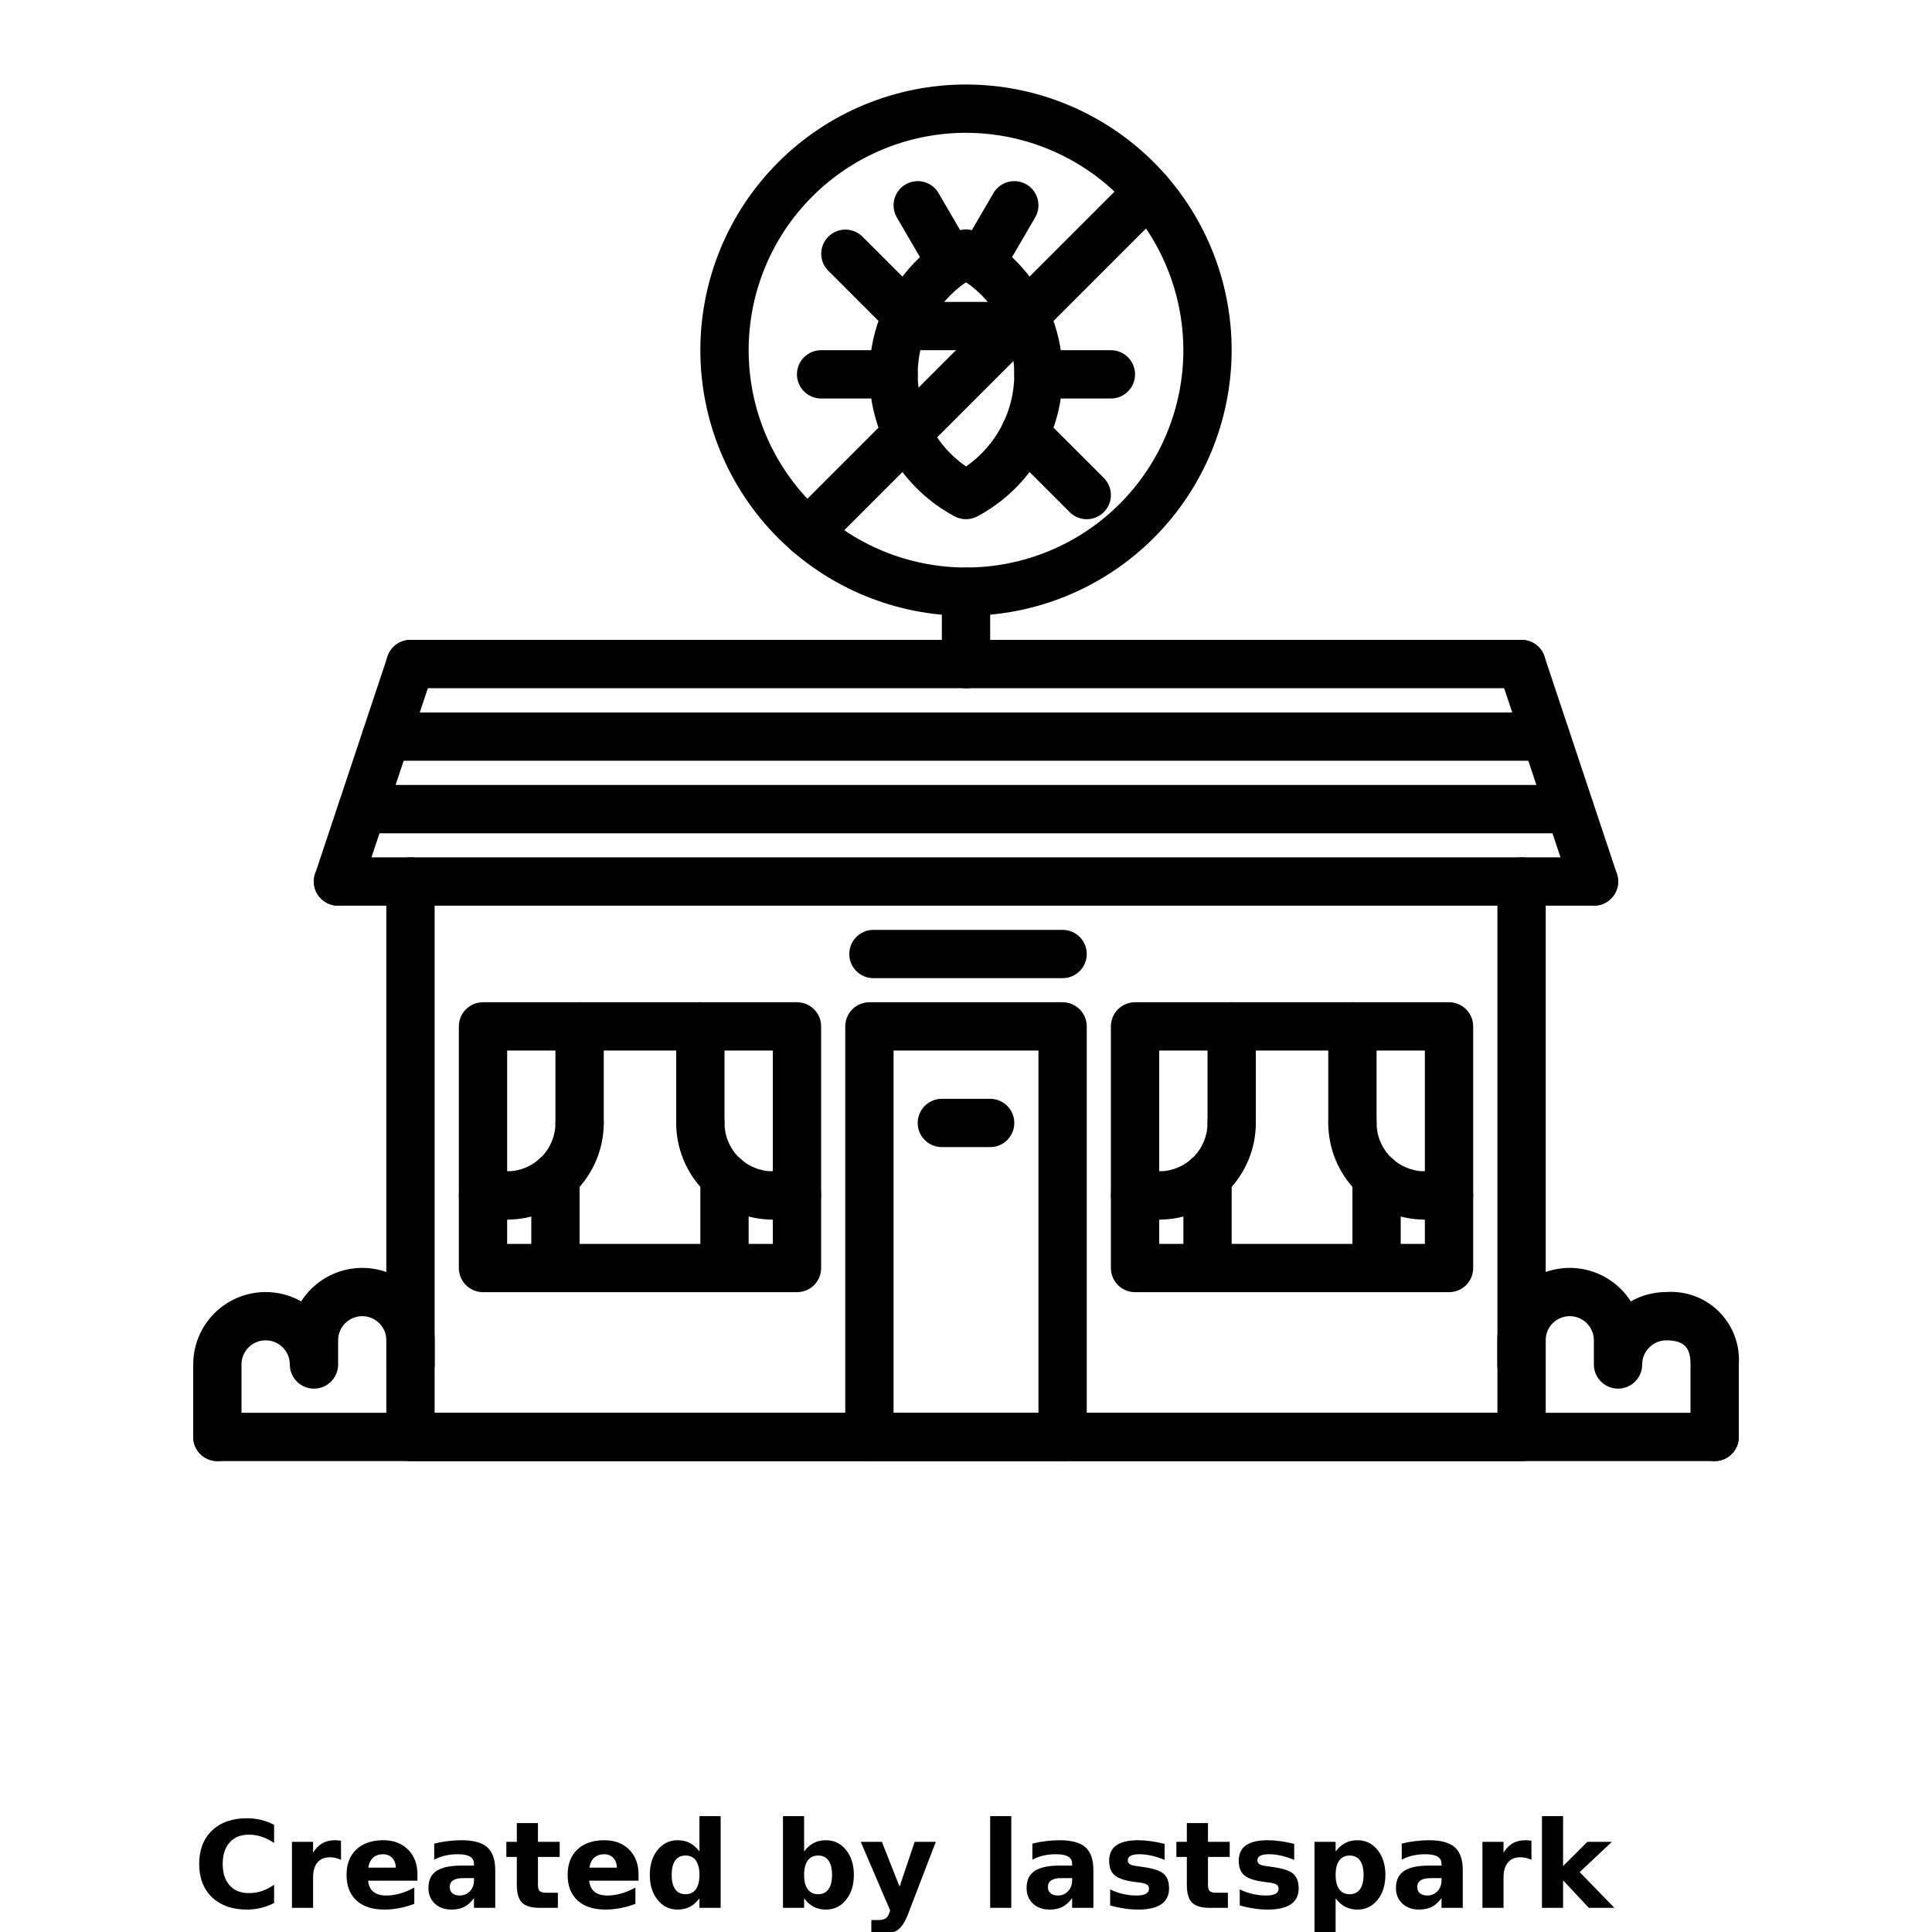<?xml version="1.0" encoding="UTF-8"?>
<svg width="700pt" height="700pt" version="1.1" viewBox="0 0 700 700" xmlns="http://www.w3.org/2000/svg" xmlns:xlink="http://www.w3.org/1999/xlink">
 <defs>
  <symbol id="l" overflow="visible">
   <path d="m29.312-1.75c-1.512 0.781-3.09 1.371-4.734 1.766-1.637 0.406-3.34 0.609-5.109 0.609-5.312 0-9.527-1.484-12.641-4.453-3.106-2.969-4.656-7-4.656-12.094s1.551-9.125 4.656-12.094c3.113-2.969 7.328-4.453 12.641-4.453 1.77 0 3.473 0.199 5.109 0.594 1.645 0.398 3.223 0.992 4.734 1.781v6.594c-1.531-1.039-3.039-1.801-4.516-2.281-1.48-0.488-3.039-0.734-4.672-0.734-2.938 0-5.246 0.945-6.922 2.828-1.68 1.875-2.516 4.465-2.516 7.766 0 3.293 0.836 5.883 2.516 7.766 1.676 1.875 3.984 2.812 6.922 2.812 1.633 0 3.191-0.238 4.672-0.719 1.477-0.488 2.984-1.254 4.516-2.297z"/>
  </symbol>
  <symbol id="d" overflow="visible">
   <path d="m21.453-17.406c-0.68-0.312-1.352-0.539-2.016-0.688-0.656-0.156-1.32-0.234-1.984-0.234-1.969 0-3.484 0.633-4.547 1.891-1.055 1.262-1.578 3.07-1.578 5.422v11.016h-7.656v-23.922h7.656v3.922c0.977-1.562 2.102-2.703 3.375-3.422 1.281-0.719 2.812-1.078 4.594-1.078 0.25 0 0.523 0.012 0.828 0.031 0.301 0.023 0.734 0.07 1.297 0.141z"/>
  </symbol>
  <symbol id="c" overflow="visible">
   <path d="m27.562-12.031v2.188h-17.891c0.188 1.793 0.832 3.137 1.938 4.031 1.113 0.898 2.672 1.344 4.672 1.344 1.602 0 3.25-0.234 4.938-0.703 1.688-0.477 3.422-1.203 5.203-2.172v5.891c-1.805 0.688-3.609 1.203-5.422 1.547-1.812 0.352-3.621 0.531-5.422 0.531-4.336 0-7.703-1.098-10.109-3.297-2.398-2.207-3.594-5.297-3.594-9.266 0-3.906 1.176-6.973 3.531-9.203 2.363-2.238 5.609-3.359 9.734-3.359 3.758 0 6.769 1.137 9.031 3.406 2.258 2.262 3.391 5.281 3.391 9.062zm-7.859-2.531c0-1.457-0.43-2.629-1.281-3.516-0.844-0.895-1.949-1.344-3.312-1.344-1.492 0-2.699 0.418-3.625 1.25-0.918 0.836-1.492 2.039-1.719 3.609z"/>
  </symbol>
  <symbol id="a" overflow="visible">
   <path d="m14.391-10.766c-1.594 0-2.793 0.273-3.594 0.812-0.805 0.543-1.203 1.34-1.203 2.391 0 0.969 0.32 1.73 0.969 2.281 0.645 0.543 1.547 0.812 2.703 0.812 1.438 0 2.644-0.516 3.625-1.547 0.988-1.031 1.484-2.32 1.484-3.875v-0.875zm11.688-2.891v13.656h-7.703v-3.547c-1.031 1.449-2.188 2.508-3.469 3.172s-2.84 1-4.672 1c-2.481 0-4.496-0.723-6.047-2.172-1.543-1.445-2.312-3.32-2.312-5.625 0-2.812 0.961-4.867 2.891-6.172 1.938-1.312 4.969-1.969 9.094-1.969h4.516v-0.609c0-1.207-0.48-2.094-1.438-2.656-0.949-0.562-2.438-0.844-4.469-0.844-1.637 0-3.156 0.168-4.562 0.5-1.406 0.324-2.719 0.812-3.938 1.469v-5.828c1.645-0.406 3.289-0.707 4.938-0.906 1.656-0.207 3.305-0.312 4.953-0.312 4.32 0 7.438 0.855 9.344 2.562 1.914 1.699 2.875 4.461 2.875 8.281z"/>
  </symbol>
  <symbol id="b" overflow="visible">
   <path d="m12.031-30.719v6.797h7.875v5.469h-7.875v10.141c0 1.117 0.219 1.871 0.656 2.266 0.438 0.387 1.312 0.578 2.625 0.578h3.938v5.469h-6.562c-3.023 0-5.164-0.629-6.422-1.891-1.262-1.258-1.891-3.398-1.891-6.422v-10.141h-3.797v-5.469h3.797v-6.797z"/>
  </symbol>
  <symbol id="i" overflow="visible">
   <path d="m19.953-20.422v-12.812h7.688v33.234h-7.688v-3.453c-1.055 1.406-2.215 2.438-3.484 3.094-1.273 0.656-2.742 0.984-4.406 0.984-2.949 0-5.371-1.172-7.266-3.516-1.887-2.344-2.828-5.359-2.828-9.047s0.941-6.703 2.828-9.047c1.895-2.344 4.316-3.516 7.266-3.516 1.656 0 3.117 0.336 4.391 1 1.281 0.656 2.445 1.684 3.5 3.078zm-5.047 15.484c1.645 0 2.894-0.598 3.75-1.797 0.863-1.195 1.297-2.93 1.297-5.203 0-2.281-0.434-4.019-1.297-5.219-0.855-1.195-2.106-1.797-3.75-1.797-1.625 0-2.871 0.602-3.734 1.797-0.855 1.199-1.281 2.938-1.281 5.219 0 2.273 0.426 4.008 1.281 5.203 0.863 1.199 2.109 1.797 3.734 1.797z"/>
  </symbol>
  <symbol id="h" overflow="visible">
   <path d="m16.406-4.938c1.633 0 2.883-0.598 3.75-1.797 0.863-1.195 1.297-2.93 1.297-5.203 0-2.281-0.434-4.019-1.297-5.219-0.867-1.195-2.117-1.797-3.75-1.797-1.637 0-2.891 0.605-3.766 1.812-0.875 1.199-1.312 2.934-1.312 5.203 0 2.262 0.438 3.996 1.312 5.203 0.875 1.199 2.129 1.797 3.766 1.797zm-5.078-15.484c1.051-1.395 2.219-2.422 3.5-3.078 1.281-0.664 2.754-1 4.422-1 2.945 0 5.367 1.172 7.266 3.516 1.895 2.344 2.844 5.359 2.844 9.047s-0.949 6.703-2.844 9.047c-1.898 2.344-4.32 3.516-7.266 3.516-1.668 0-3.141-0.336-4.422-1s-2.449-1.691-3.5-3.078v3.453h-7.656v-33.234h7.656z"/>
  </symbol>
  <symbol id="g" overflow="visible">
   <path d="m0.531-23.922h7.656l6.422 16.234 5.469-16.234h7.656l-10.062 26.188c-1.012 2.664-2.195 4.523-3.547 5.578-1.344 1.062-3.121 1.594-5.328 1.594h-4.422v-5.016h2.391c1.301 0 2.242-0.211 2.828-0.625 0.594-0.406 1.055-1.148 1.391-2.219l0.203-0.656z"/>
  </symbol>
  <symbol id="f" overflow="visible">
   <path d="m3.672-33.234h7.656v33.234h-7.656z"/>
  </symbol>
  <symbol id="e" overflow="visible">
   <path d="m22.359-23.172v5.797c-1.637-0.676-3.215-1.188-4.734-1.531-1.523-0.344-2.961-0.516-4.312-0.516-1.461 0-2.543 0.184-3.25 0.547-0.699 0.367-1.047 0.922-1.047 1.672 0 0.617 0.266 1.09 0.797 1.422 0.531 0.324 1.488 0.562 2.875 0.719l1.344 0.188c3.914 0.5 6.551 1.324 7.906 2.469 1.352 1.137 2.031 2.922 2.031 5.359 0 2.555-0.945 4.469-2.828 5.75-1.875 1.281-4.68 1.922-8.406 1.922-1.586 0-3.219-0.125-4.906-0.375s-3.422-0.625-5.203-1.125v-5.812c1.52 0.742 3.082 1.297 4.688 1.672 1.602 0.367 3.234 0.547 4.891 0.547 1.488 0 2.609-0.203 3.359-0.609 0.758-0.414 1.141-1.031 1.141-1.844 0-0.688-0.262-1.195-0.781-1.531-0.523-0.332-1.559-0.594-3.109-0.781l-1.344-0.172c-3.406-0.426-5.793-1.211-7.156-2.359-1.367-1.156-2.047-2.91-2.047-5.266 0-2.531 0.867-4.406 2.609-5.625 1.738-1.227 4.398-1.844 7.984-1.844 1.406 0 2.883 0.109 4.438 0.328 1.551 0.211 3.238 0.543 5.062 1z"/>
  </symbol>
  <symbol id="k" overflow="visible">
   <path d="m11.328-3.453v12.547h-7.656v-33.016h7.656v3.5c1.051-1.395 2.219-2.422 3.5-3.078 1.281-0.664 2.754-1 4.422-1 2.945 0 5.367 1.172 7.266 3.516 1.895 2.344 2.844 5.359 2.844 9.047s-0.949 6.703-2.844 9.047c-1.898 2.344-4.32 3.516-7.266 3.516-1.668 0-3.141-0.336-4.422-1s-2.449-1.691-3.5-3.078zm5.078-15.5c-1.637 0-2.891 0.605-3.766 1.812-0.875 1.199-1.312 2.934-1.312 5.203 0 2.262 0.438 3.996 1.312 5.203 0.875 1.199 2.129 1.797 3.766 1.797 1.633 0 2.883-0.598 3.75-1.797 0.863-1.195 1.297-2.93 1.297-5.203 0-2.281-0.434-4.019-1.297-5.219-0.867-1.195-2.117-1.797-3.75-1.797z"/>
  </symbol>
  <symbol id="j" overflow="visible">
   <path d="m3.672-33.234h7.656v18.094l8.797-8.781h8.891l-11.688 10.969 12.594 12.953h-9.266l-9.328-9.969v9.969h-7.656z"/>
  </symbol>
 </defs>
 <g>
  <path d="m350 223.12c-25.527 0-50.008-10.141-68.059-28.191-18.051-18.051-28.191-42.531-28.191-68.059s10.141-50.008 28.191-68.059c18.051-18.051 42.531-28.191 68.059-28.191s50.008 10.141 68.059 28.191c18.051 18.051 28.191 42.531 28.191 68.059-0.027 25.52-10.18 49.984-28.223 68.027-18.043 18.043-42.508 28.195-68.027 28.223zm0-175c-20.887 0-40.918 8.297-55.684 23.066-14.77 14.766-23.066 34.797-23.066 55.684s8.297 40.918 23.066 55.684c14.766 14.77 34.797 23.066 55.684 23.066s40.918-8.297 55.684-23.066c14.77-14.766 23.066-34.797 23.066-55.684-0.023-20.879-8.328-40.895-23.09-55.66-14.766-14.762-34.781-23.066-55.66-23.09z"/>
  <path d="m350 188.12c-1.492 0-2.961-0.383-4.266-1.109-12.445-6.684-22.043-17.656-27.008-30.879-4.969-13.223-4.969-27.801 0-41.023 4.965-13.223 14.562-24.195 27.008-30.879 2.648-1.484 5.883-1.484 8.531 0 12.445 6.684 22.043 17.656 27.008 30.879 4.969 13.223 4.969 27.801 0 41.023-4.965 13.223-14.562 24.195-27.008 30.879-1.305 0.727-2.773 1.109-4.266 1.109zm0-85.895c-10.961 7.586-17.5 20.066-17.5 33.395s6.539 25.809 17.5 33.395c10.961-7.586 17.5-20.066 17.5-33.395s-6.539-25.809-17.5-33.395z"/>
  <path d="m373.01 126.88h-46.023c-4.832 0-8.75-3.918-8.75-8.75s3.918-8.75 8.75-8.75h46.023c4.832 0 8.75 3.918 8.75 8.75s-3.918 8.75-8.75 8.75z"/>
  <path d="m355.32 104.04c-3.129-0.004-6.019-1.68-7.578-4.391-1.559-2.715-1.551-6.055 0.023-8.762l12.168-20.91c1.168-2.004 3.082-3.465 5.328-4.059 2.242-0.59 4.629-0.27 6.637 0.898 4.176 2.43 5.59 7.785 3.16 11.965l-12.168 20.91v-0.004c-1.566 2.699-4.453 4.356-7.57 4.352z"/>
  <path d="m344.68 104.04c-3.117 0.004-6.004-1.652-7.57-4.352l-12.168-20.906c-2.43-4.18-1.016-9.535 3.16-11.965 4.18-2.43 9.535-1.016 11.965 3.16l12.168 20.91c1.574 2.707 1.582 6.047 0.023 8.762-1.559 2.711-4.449 4.387-7.578 4.391z"/>
  <path d="m402.5 144.38h-26.25c-4.832 0-8.75-3.918-8.75-8.75s3.918-8.75 8.75-8.75h26.25c4.832 0 8.75 3.918 8.75 8.75s-3.918 8.75-8.75 8.75z"/>
  <path d="m323.75 144.38h-26.25c-4.832 0-8.75-3.918-8.75-8.75s3.918-8.75 8.75-8.75h26.25c4.832 0 8.75 3.918 8.75 8.75s-3.918 8.75-8.75 8.75z"/>
  <path d="m292.66 201.71c-3.539 0-6.731-2.133-8.082-5.402-1.355-3.269-0.605-7.031 1.895-9.535l123.42-123.42c3.418-3.406 8.953-3.402 12.363 0.012 3.414 3.41 3.418 8.945 0.012 12.363l-123.42 123.42c-1.641 1.645-3.867 2.566-6.188 2.562z"/>
  <path d="m393.75 188.12c-2.32 0.004-4.547-0.922-6.188-2.562l-22.414-22.414h0.004c-3.418-3.418-3.418-8.957 0-12.375 3.414-3.414 8.953-3.414 12.371 0l22.414 22.414c2.5 2.504 3.25 6.266 1.895 9.535-1.355 3.269-4.543 5.402-8.082 5.402z"/>
  <path d="m328.66 123.04c-2.32 0-4.547-0.922-6.188-2.566l-22.414-22.41c-3.363-3.426-3.336-8.922 0.059-12.316 3.394-3.394 8.891-3.422 12.316-0.059l22.414 22.414h-0.004c2.504 2.504 3.25 6.266 1.898 9.535-1.355 3.269-4.543 5.402-8.082 5.402z"/>
  <path d="m621.25 529.38h-542.5c-4.832 0-8.75-3.918-8.75-8.75s3.918-8.75 8.75-8.75h542.5c4.832 0 8.75 3.918 8.75 8.75s-3.918 8.75-8.75 8.75z"/>
  <path d="m551.29 529.38h-402.57c-2.32 0-4.547-0.922-6.188-2.562s-2.562-3.867-2.562-6.188v-201.25c0-4.832 3.918-8.75 8.75-8.75 4.832 0 8.75 3.918 8.75 8.75v192.5h385.07v-192.5c0-4.832 3.918-8.75 8.75-8.75 4.832 0 8.75 3.918 8.75 8.75v201.25c0 2.32-0.922 4.547-2.562 6.188s-3.867 2.562-6.188 2.562z"/>
  <path d="m385 529.38h-70c-2.32 0-4.547-0.922-6.188-2.562s-2.562-3.867-2.562-6.188v-148.75c0-2.32 0.922-4.547 2.562-6.188s3.867-2.562 6.188-2.562h70c2.32 0 4.547 0.922 6.188 2.562s2.562 3.867 2.562 6.188v148.75c0 2.32-0.922 4.547-2.562 6.188s-3.867 2.562-6.188 2.562zm-61.25-17.5h52.5v-131.25h-52.5z"/>
  <path d="m78.75 529.38c-2.32 0-4.547-0.922-6.188-2.562s-2.562-3.867-2.562-6.188v-26.25c-0.004-9.328 4.945-17.957 13-22.664 8.055-4.707 18-4.785 26.129-0.203 4.094-6.426 10.785-10.754 18.324-11.855 7.539-1.105 15.188 1.125 20.953 6.109 5.769 4.981 9.082 12.227 9.086 19.848v8.766c0 4.832-3.918 8.75-8.75 8.75-4.832 0-8.75-3.918-8.75-8.75v-8.766c0-4.828-3.914-8.742-8.742-8.742s-8.742 3.914-8.742 8.742v8.766c0 4.832-3.918 8.75-8.75 8.75-4.832 0-8.75-3.918-8.75-8.75 0-4.836-3.918-8.754-8.754-8.754-4.836 0-8.754 3.918-8.754 8.754v26.25c0 2.32-0.922 4.547-2.562 6.188s-3.867 2.562-6.188 2.562z"/>
  <path d="m621.25 529.38c-2.32 0-4.547-0.922-6.188-2.562s-2.562-3.867-2.562-6.188v-26.25c0-5.254-1.488-8.75-8.742-8.75-4.836 0-8.758 3.914-8.766 8.75 0 4.832-3.918 8.75-8.75 8.75-4.832 0-8.75-3.918-8.75-8.75v-8.766c0-4.828-3.914-8.742-8.742-8.742s-8.742 3.914-8.742 8.742v8.766c0 4.832-3.918 8.75-8.75 8.75-4.832 0-8.75-3.918-8.75-8.75v-8.766c0.004-7.621 3.316-14.867 9.086-19.848 5.766-4.984 13.414-7.215 20.953-6.109 7.539 1.102 14.23 5.43 18.324 11.855 3.934-2.223 8.371-3.387 12.887-3.383 7.102-0.496 14.07 2.113 19.102 7.148 5.031 5.031 7.637 12 7.141 19.102v26.25c0 2.32-0.922 4.547-2.562 6.188s-3.867 2.562-6.188 2.562z"/>
  <path d="m122.46 328.14c-2.812 0-5.449-1.355-7.094-3.637s-2.09-5.211-1.203-7.879l26.258-78.801c1.531-4.582 6.484-7.059 11.066-5.531 4.582 1.531 7.059 6.484 5.527 11.066l-26.258 78.801c-1.188 3.574-4.531 5.981-8.297 5.981z"/>
  <path d="m577.54 328.14c-3.766 0-7.109-2.406-8.297-5.981l-26.258-78.801c-1.531-4.582 0.945-9.535 5.527-11.066 4.582-1.527 9.535 0.949 11.066 5.531l26.258 78.801c0.887 2.668 0.441 5.598-1.203 7.879s-4.281 3.637-7.094 3.637z"/>
  <path d="m551.29 249.34h-402.57c-4.832 0-8.75-3.918-8.75-8.75 0-4.832 3.918-8.75 8.75-8.75h402.57c4.832 0 8.75 3.918 8.75 8.75 0 4.832-3.918 8.75-8.75 8.75z"/>
  <path d="m577.54 328.14h-455.09c-4.832 0-8.75-3.914-8.75-8.75 0-4.832 3.918-8.75 8.75-8.75h455.09c4.832 0 8.75 3.918 8.75 8.75 0 4.836-3.918 8.75-8.75 8.75z"/>
  <path d="m288.76 468.18h-113.76c-2.32 0-4.547-0.918-6.188-2.562-1.641-1.641-2.562-3.867-2.562-6.188v-87.551c0-2.32 0.922-4.547 2.562-6.188s3.867-2.562 6.188-2.562h113.76c2.32 0 4.547 0.922 6.191 2.562 1.641 1.641 2.562 3.867 2.559 6.188v87.551c0.004 2.32-0.918 4.547-2.559 6.188-1.645 1.645-3.871 2.562-6.191 2.562zm-105.01-17.5h96.258v-70.051h-96.258z"/>
  <path d="m525.01 468.18h-113.76c-2.32 0-4.547-0.918-6.188-2.562-1.641-1.641-2.562-3.867-2.562-6.188v-87.551c0-2.32 0.922-4.547 2.562-6.188s3.867-2.562 6.188-2.562h113.76c2.32 0 4.547 0.922 6.191 2.562 1.641 1.641 2.562 3.867 2.559 6.188v87.551c0.004 2.32-0.918 4.547-2.559 6.188-1.645 1.645-3.871 2.562-6.191 2.562zm-105.01-17.5h96.258v-70.051h-96.258z"/>
  <path d="m358.75 415.62h-17.5c-4.832 0-8.75-3.918-8.75-8.75s3.918-8.75 8.75-8.75h17.5c4.832 0 8.75 3.918 8.75 8.75s-3.918 8.75-8.75 8.75z"/>
  <path d="m385 354.41h-68.539c-4.832 0-8.75-3.918-8.75-8.75 0-4.832 3.918-8.75 8.75-8.75h68.539c4.832 0 8.75 3.918 8.75 8.75 0 4.832-3.918 8.75-8.75 8.75z"/>
  <path d="m183.75 441.89c-4.832 0-8.75-3.914-8.75-8.75 0-4.832 3.918-8.75 8.75-8.75 4.641-0.004 9.086-1.852 12.367-5.129 3.281-3.281 5.125-7.731 5.133-12.371 0-4.832 3.918-8.75 8.75-8.75s8.75 3.918 8.75 8.75c-0.008 9.281-3.699 18.18-10.262 24.742-6.562 6.559-15.457 10.25-24.738 10.258z"/>
  <path d="m210 415.64c-2.32 0.004-4.547-0.918-6.188-2.559s-2.562-3.867-2.562-6.191v-35.016c0-4.832 3.918-8.75 8.75-8.75s8.75 3.918 8.75 8.75v35.016c0 2.324-0.922 4.551-2.562 6.191s-3.867 2.562-6.188 2.559z"/>
  <path d="m201.25 468.12c-2.32 0-4.547-0.922-6.188-2.562s-2.562-3.867-2.562-6.188v-33c0-4.832 3.918-8.75 8.75-8.75s8.75 3.918 8.75 8.75v33c0 2.32-0.922 4.547-2.562 6.188s-3.867 2.562-6.188 2.562z"/>
  <path d="m183.75 441.89h-8.75c-4.832 0-8.75-3.914-8.75-8.75 0-4.832 3.918-8.75 8.75-8.75h8.75c4.832 0 8.75 3.918 8.75 8.75 0 4.836-3.918 8.75-8.75 8.75z"/>
  <path d="m280 441.89c-9.281-0.008-18.176-3.699-24.738-10.258-6.562-6.562-10.254-15.461-10.262-24.742 0-4.832 3.918-8.75 8.75-8.75s8.75 3.918 8.75 8.75c0.008 4.641 1.852 9.09 5.133 12.371 3.281 3.277 7.727 5.125 12.367 5.129 4.832 0 8.75 3.918 8.75 8.75 0 4.836-3.918 8.75-8.75 8.75z"/>
  <path d="m253.75 415.64c-2.32 0.004-4.547-0.918-6.188-2.559s-2.562-3.867-2.562-6.191v-35.016c0-4.832 3.918-8.75 8.75-8.75s8.75 3.918 8.75 8.75v35.016c0 2.324-0.922 4.551-2.562 6.191s-3.867 2.562-6.188 2.559z"/>
  <path d="m262.5 468.12c-2.32 0-4.547-0.922-6.188-2.562s-2.562-3.867-2.562-6.188v-33c0-4.832 3.918-8.75 8.75-8.75s8.75 3.918 8.75 8.75v33c0 2.32-0.922 4.547-2.562 6.188s-3.867 2.562-6.188 2.562z"/>
  <path d="m288.75 441.89h-8.75c-4.832 0-8.75-3.914-8.75-8.75 0-4.832 3.918-8.75 8.75-8.75h8.75c4.832 0 8.75 3.918 8.75 8.75 0 4.836-3.918 8.75-8.75 8.75z"/>
  <path d="m420.01 441.89c-4.832 0-8.75-3.914-8.75-8.75 0-4.832 3.918-8.75 8.75-8.75 4.641-0.004 9.09-1.852 12.367-5.129 3.281-3.281 5.129-7.731 5.133-12.371 0-4.832 3.918-8.75 8.75-8.75 4.832 0 8.75 3.918 8.75 8.75-0.008 9.281-3.699 18.18-10.262 24.742-6.562 6.559-15.457 10.25-24.738 10.258z"/>
  <path d="m446.26 415.64c-2.32 0.004-4.547-0.918-6.188-2.559-1.641-1.641-2.562-3.867-2.562-6.191v-35.016c0-4.832 3.918-8.75 8.75-8.75 4.832 0 8.75 3.918 8.75 8.75v35.016c0.004 2.324-0.918 4.551-2.559 6.191-1.645 1.641-3.871 2.562-6.191 2.559z"/>
  <path d="m437.51 468.12c-2.32 0-4.547-0.922-6.188-2.562-1.641-1.641-2.562-3.867-2.562-6.188v-33c0-4.832 3.918-8.75 8.75-8.75 4.832 0 8.75 3.918 8.75 8.75v33c0.004 2.32-0.918 4.547-2.559 6.188-1.645 1.641-3.871 2.562-6.191 2.562z"/>
  <path d="m420.01 441.89h-8.75c-4.832 0-8.75-3.914-8.75-8.75 0-4.832 3.918-8.75 8.75-8.75h8.75c4.832 0 8.75 3.918 8.75 8.75 0 4.836-3.918 8.75-8.75 8.75z"/>
  <path d="m516.26 441.89c-9.277-0.008-18.176-3.699-24.738-10.258-6.562-6.562-10.25-15.461-10.262-24.742 0-4.832 3.918-8.75 8.75-8.75 4.832 0 8.75 3.918 8.75 8.75 0.008 4.641 1.852 9.09 5.133 12.371 3.281 3.277 7.731 5.125 12.367 5.129 4.832 0 8.75 3.918 8.75 8.75 0 4.836-3.918 8.75-8.75 8.75z"/>
  <path d="m490.01 415.64c-2.32 0.004-4.547-0.918-6.188-2.559-1.641-1.641-2.562-3.867-2.562-6.191v-35.016c0-4.832 3.918-8.75 8.75-8.75 4.832 0 8.75 3.918 8.75 8.75v35.016c0.004 2.324-0.918 4.551-2.559 6.191-1.645 1.641-3.871 2.562-6.191 2.559z"/>
  <path d="m498.76 468.12c-2.32 0-4.547-0.922-6.188-2.562-1.641-1.641-2.562-3.867-2.562-6.188v-33c0-4.832 3.918-8.75 8.75-8.75 4.832 0 8.75 3.918 8.75 8.75v33c0.004 2.32-0.918 4.547-2.559 6.188-1.645 1.641-3.871 2.562-6.191 2.562z"/>
  <path d="m525.01 441.89h-8.75c-4.832 0-8.75-3.914-8.75-8.75 0-4.832 3.918-8.75 8.75-8.75h8.75c4.832 0 8.75 3.918 8.75 8.75 0 4.836-3.918 8.75-8.75 8.75z"/>
  <path d="m560 275.64h-420c-4.832 0-8.75-3.914-8.75-8.75 0-4.832 3.918-8.75 8.75-8.75h420c4.832 0 8.75 3.918 8.75 8.75 0 4.836-3.918 8.75-8.75 8.75z"/>
  <path d="m568.75 301.91h-437.5c-4.832 0-8.75-3.918-8.75-8.75 0-4.832 3.918-8.75 8.75-8.75h437.5c4.832 0 8.75 3.918 8.75 8.75 0 4.832-3.918 8.75-8.75 8.75z"/>
  <path d="m350 249.38c-2.32 0-4.547-0.922-6.188-2.562s-2.562-3.867-2.562-6.188v-26.234c0-4.832 3.918-8.75 8.75-8.75s8.75 3.918 8.75 8.75v26.234c0 2.32-0.922 4.547-2.562 6.188s-3.867 2.562-6.188 2.562z"/>
  <use x="70" y="691.25" xlink:href="#l"/>
  <use x="102.109" y="691.25" xlink:href="#d"/>
  <use x="123.684" y="691.25" xlink:href="#c"/>
  <use x="153.355" y="691.25" xlink:href="#a"/>
  <use x="182.879" y="691.25" xlink:href="#b"/>
  <use x="203.793" y="691.25" xlink:href="#c"/>
  <use x="233.465" y="691.25" xlink:href="#i"/>
  <use x="280.012" y="691.25" xlink:href="#h"/>
  <use x="311.328" y="691.25" xlink:href="#g"/>
  <use x="355.078" y="691.25" xlink:href="#f"/>
  <use x="370.078" y="691.25" xlink:href="#a"/>
  <use x="399.598" y="691.25" xlink:href="#e"/>
  <use x="425.641" y="691.25" xlink:href="#b"/>
  <use x="446.555" y="691.25" xlink:href="#e"/>
  <use x="472.594" y="691.25" xlink:href="#k"/>
  <use x="503.91" y="691.25" xlink:href="#a"/>
  <use x="533.434" y="691.25" xlink:href="#d"/>
  <use x="555.008" y="691.25" xlink:href="#j"/>
 </g>
</svg>
